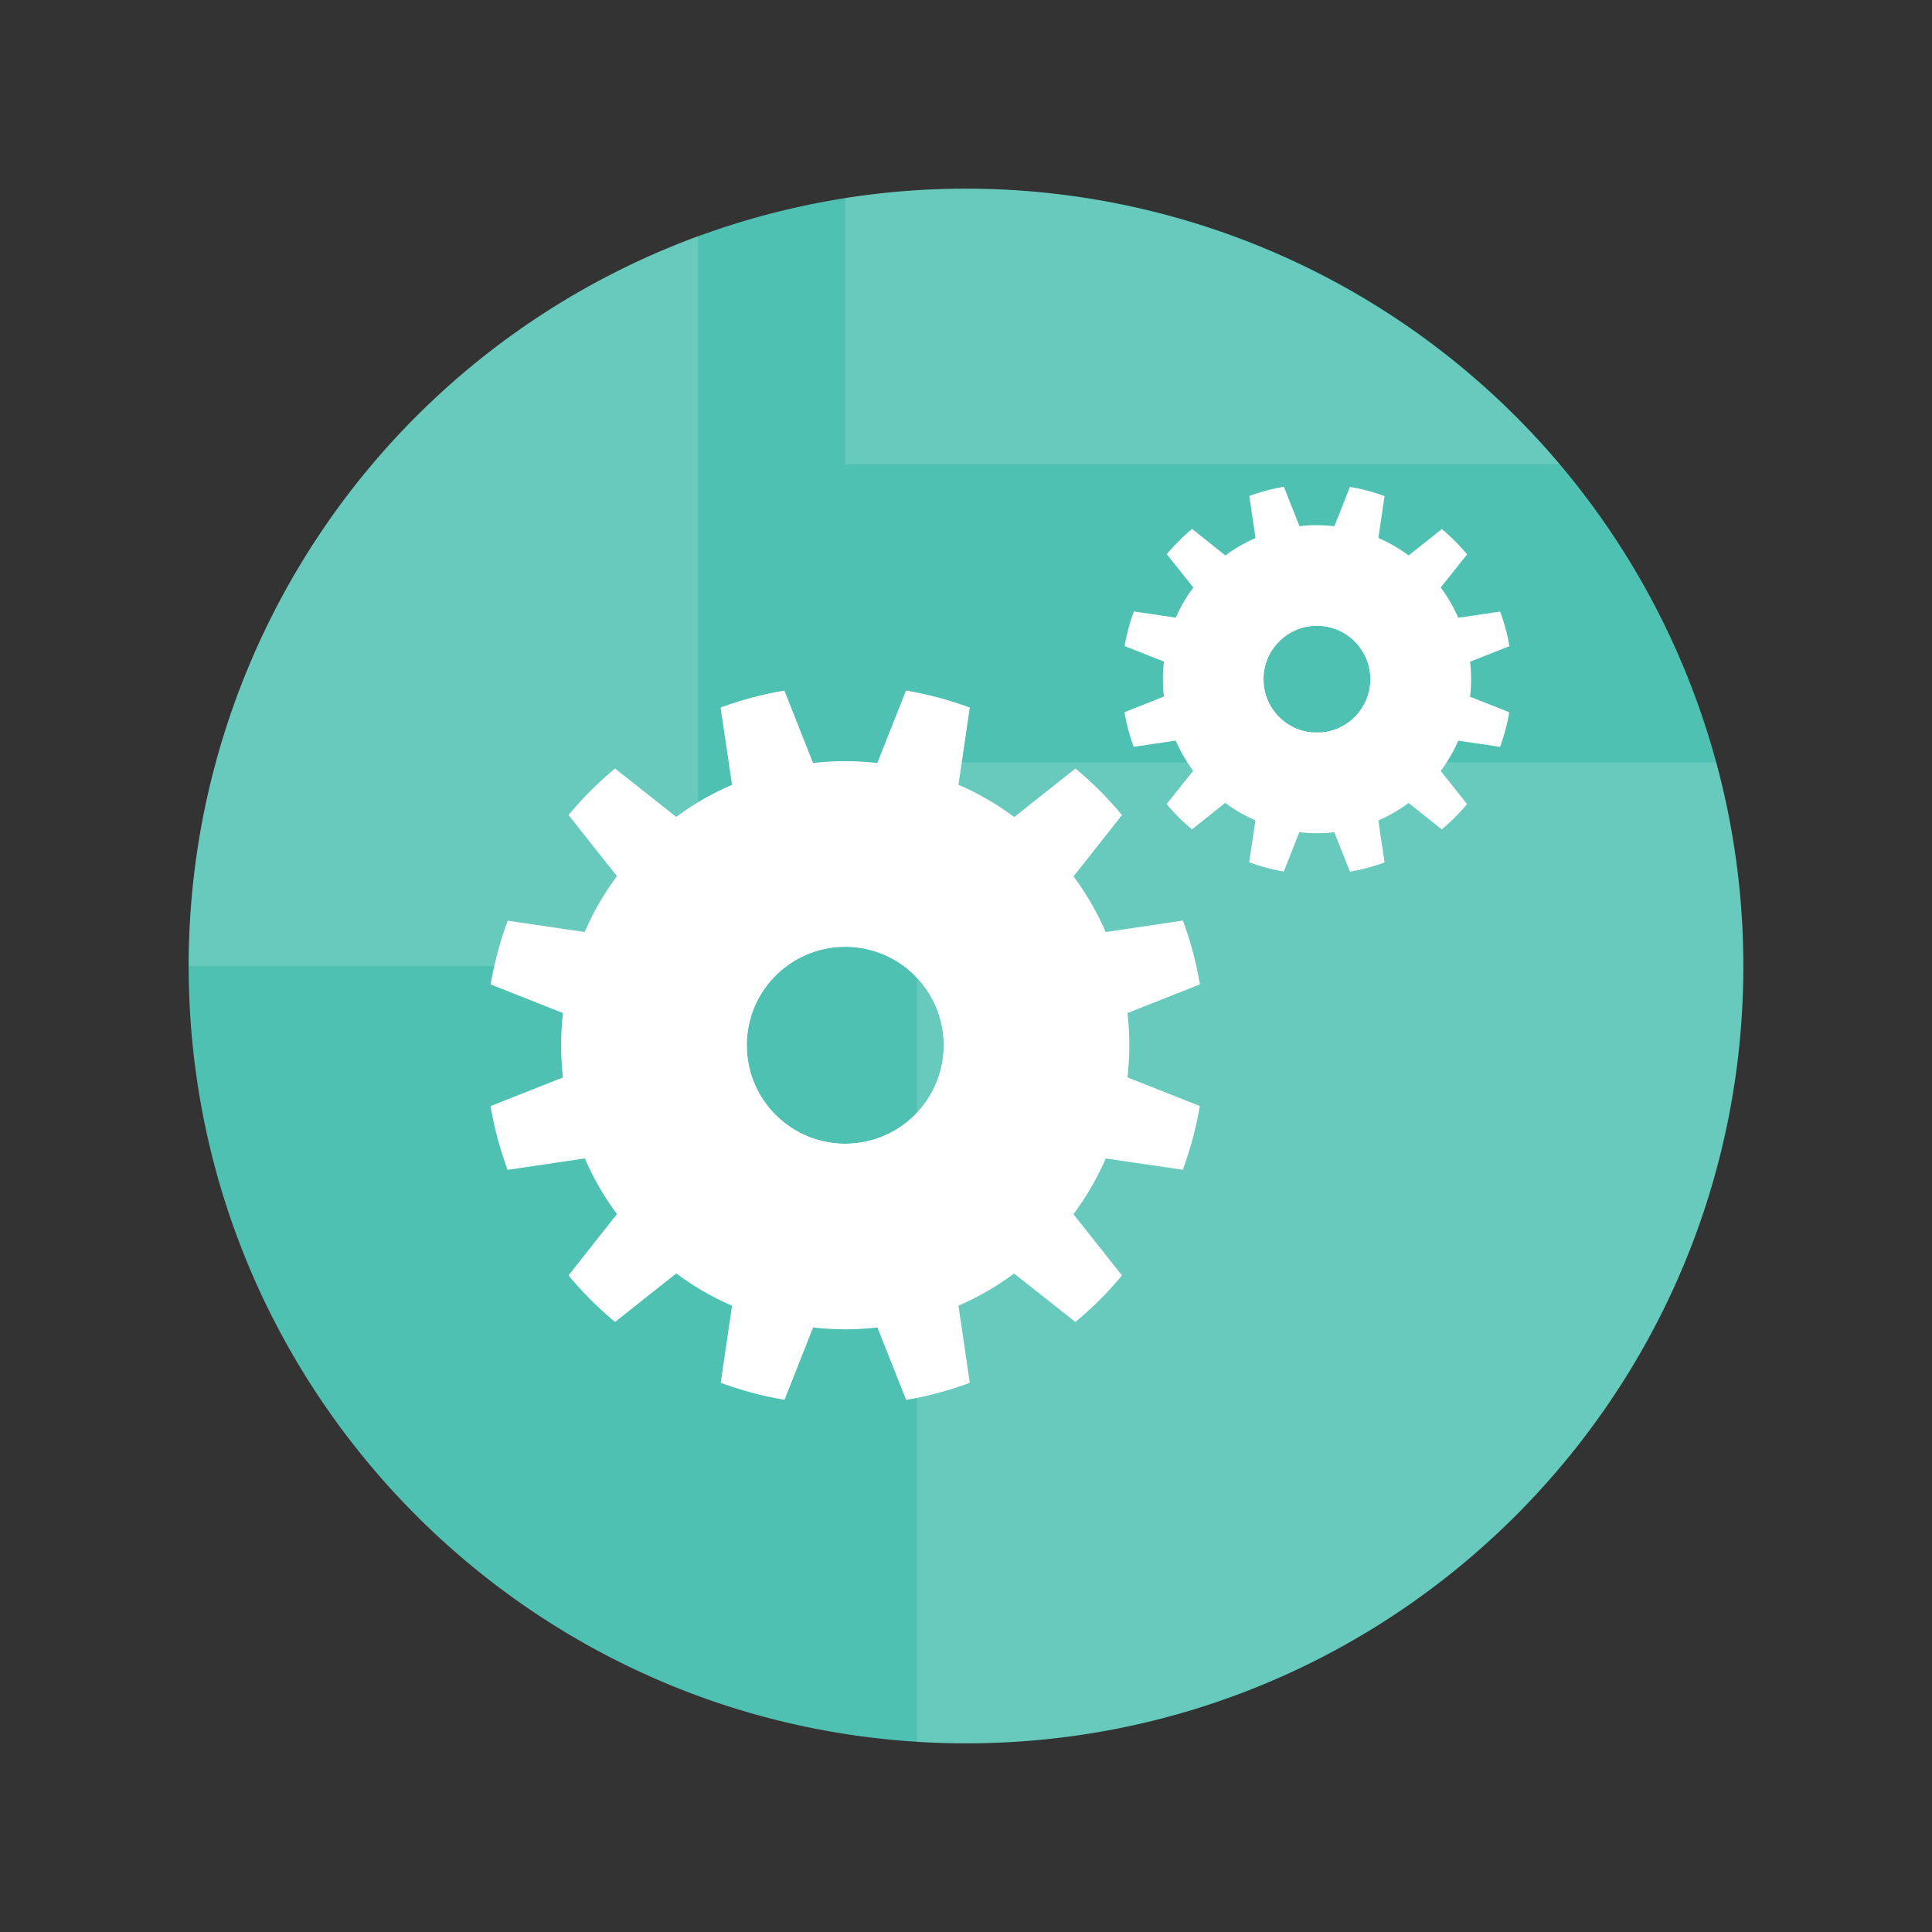 <svg id="Layer_1" data-name="Layer 1" xmlns="http://www.w3.org/2000/svg" viewBox="0 0 512 512"><rect x="0" y="0" width="512" height="512" fill="#333333" stroke="none"/><defs><style>.cls-1{fill:#4ec1b2;}.cls-2,.cls-3{fill:#fff;}.cls-3{opacity:0.15;}</style></defs><title>automation</title><path class="cls-1" d="M462,256c0,113.77-92.23,206-206,206q-6.56,0-13-.41C135.29,454.89,50,365.4,50,256a206,206,0,1,1,412,0Z"/><path class="cls-2" d="M292,282.84,277.26,277,292,271.16l6.79-2.69,19.2-7.6a93.66,93.66,0,0,0-4.51-16.9L293,247l-7.21,1.06-15.7,2.32L280,237.94l4.54-5.73L297.33,216A93.88,93.88,0,0,0,285,203.67l-16.17,12.82L263.06,221l-12.43,9.84,2.32-15.7L254,208l.88-6L257,187.51a93.66,93.66,0,0,0-16.9-4.51l-7.6,19.2L229.84,209,224,223.74,218.16,209l-2.69-6.79-7.6-19.2a93.66,93.66,0,0,0-16.9,4.51L194,208l1.06,7.21,2.32,15.7L185,221.08l-.06-.05-5.73-4.54L163,203.67A93.88,93.88,0,0,0,150.67,216l12.82,16.17,4.54,5.73,9.84,12.43-15.7-2.32L155,247l-20.45-3A93.58,93.58,0,0,0,131,256c-.37,1.61-.68,3.23-1,4.87l19.2,7.6,6.79,2.69L170.74,277,156,282.84l-6.79,2.69-19.2,7.6a93.66,93.66,0,0,0,4.51,16.9L155,307l7.21-1.06,15.7-2.32L168,316.06l-4.54,5.73L150.67,338A93.88,93.88,0,0,0,163,350.33l16.17-12.82,5.73-4.54,12.43-9.84-2.32,15.7L194,346l-3,20.45a93.66,93.66,0,0,0,16.9,4.51l7.6-19.2,2.69-6.79L224,330.26,229.84,345l2.69,6.79,7.6,19.2c1-.16,1.92-.34,2.87-.53a94.34,94.34,0,0,0,14-4L254,346,253,338.83l-2.32-15.7L263.06,333l5.73,4.54L285,350.33A93.88,93.88,0,0,0,297.33,338l-12.82-16.17L280,316.06l-9.84-12.43,15.7,2.32L293,307l20.45,3a93.66,93.66,0,0,0,4.51-16.9l-19.2-7.6ZM226.24,303c-.74.07-1.49.1-2.24.1s-1.5,0-2.24-.1a25.72,25.72,0,0,1-8.83-2.36,24.81,24.81,0,0,1-3.87-2.24,25.75,25.75,0,0,1-6.46-6.46,24.81,24.81,0,0,1-2.24-3.87,25.72,25.72,0,0,1-2.36-8.83c-.07-.74-.1-1.49-.1-2.24s0-1.5.1-2.24a25.72,25.72,0,0,1,2.36-8.83,24.81,24.81,0,0,1,2.24-3.87,25.75,25.75,0,0,1,6.46-6.46,24.81,24.81,0,0,1,3.87-2.24,25.72,25.72,0,0,1,8.83-2.36c.74-.07,1.49-.1,2.24-.1s1.5,0,2.24.1a25.72,25.72,0,0,1,8.83,2.36,24.81,24.81,0,0,1,3.87,2.24,26.24,26.24,0,0,1,6.46,6.46,24.81,24.81,0,0,1,2.24,3.87,25.72,25.72,0,0,1,2.36,8.83c.07.74.1,1.49.1,2.24s0,1.5-.1,2.24a25.72,25.72,0,0,1-2.36,8.83,24.81,24.81,0,0,1-2.24,3.87,26.24,26.24,0,0,1-6.46,6.46,24.81,24.81,0,0,1-3.87,2.24A25.72,25.72,0,0,1,226.24,303Z"/><path class="cls-2" d="M299,270.56c-.06-.71-.13-1.4-.21-2.09A74,74,0,0,0,293,247c-.27-.65-.55-1.29-.85-1.92a74.06,74.06,0,0,0-6.45-11.16l-1.23-1.7a75.57,75.57,0,0,0-15.72-15.72l-1.71-1.23a73.47,73.47,0,0,0-11.15-6.45c-.63-.3-1.27-.58-1.92-.85a74.9,74.9,0,0,0-21.48-5.76c-.69-.08-1.38-.15-2.09-.21q-3.18-.28-6.44-.28t-6.44.28c-.71.06-1.4.13-2.09.21A74,74,0,0,0,194,208c-.65.27-1.29.55-1.92.85A73.71,73.71,0,0,0,185,212.6c-1.39.84-2.75,1.72-4.08,2.66l-1.71,1.23a75.57,75.57,0,0,0-15.72,15.72l-1.23,1.7a74.06,74.06,0,0,0-6.45,11.16c-.3.63-.58,1.27-.85,1.92a73.23,73.23,0,0,0-3.27,9,74.22,74.22,0,0,0-2.49,12.47c-.08.69-.15,1.38-.21,2.09q-.28,3.18-.28,6.44t.28,6.44c.06.71.13,1.4.21,2.09A74,74,0,0,0,155,307c.27.65.55,1.29.85,1.92a73.47,73.47,0,0,0,6.45,11.15q.62.87,1.23,1.71a75.57,75.57,0,0,0,15.72,15.72l1.71,1.23a73.47,73.47,0,0,0,11.15,6.45c.63.3,1.27.58,1.92.85a74,74,0,0,0,21.48,5.76c.69.08,1.38.15,2.09.21q3.18.28,6.44.28t6.44-.28c.71-.06,1.4-.13,2.09-.21A74.9,74.9,0,0,0,254,346c.65-.27,1.29-.55,1.92-.85a73.47,73.47,0,0,0,11.15-6.45l1.71-1.23a75.57,75.57,0,0,0,15.72-15.72q.62-.84,1.23-1.71a73.47,73.47,0,0,0,6.45-11.15c.3-.63.58-1.27.85-1.92a74,74,0,0,0,5.76-21.48c.08-.69.15-1.38.21-2.09q.28-3.18.28-6.44T299,270.56Zm-49,8.68a25.72,25.72,0,0,1-2.36,8.83,24.81,24.81,0,0,1-2.24,3.87,26.24,26.24,0,0,1-6.46,6.46,24.81,24.81,0,0,1-3.87,2.24,25.72,25.72,0,0,1-8.83,2.36c-.74.07-1.49.1-2.24.1s-1.5,0-2.24-.1a25.72,25.72,0,0,1-8.83-2.36,24.81,24.81,0,0,1-3.87-2.24,25.75,25.75,0,0,1-6.46-6.46,24.81,24.81,0,0,1-2.24-3.87,25.72,25.72,0,0,1-2.36-8.83c-.07-.74-.1-1.49-.1-2.24s0-1.5.1-2.24a25.72,25.72,0,0,1,2.36-8.83,24.81,24.81,0,0,1,2.24-3.87,25.75,25.75,0,0,1,6.46-6.46,24.81,24.81,0,0,1,3.87-2.24,25.72,25.72,0,0,1,8.83-2.36c.74-.07,1.49-.1,2.24-.1s1.5,0,2.24.1a25.72,25.72,0,0,1,8.83,2.36,24.81,24.81,0,0,1,3.87,2.24,26.24,26.24,0,0,1,6.46,6.46,24.81,24.81,0,0,1,2.24,3.87,25.72,25.72,0,0,1,2.36,8.83c.07.74.1,1.49.1,2.24S250.07,278.5,250,279.24Z"/><path class="cls-2" d="M385.9,183.17l-8-3.17,8-3.17,3.68-1.46L400,171.25a50.13,50.13,0,0,0-2.45-9.17l-11.09,1.64-3.92.57L374,165.55l5.34-6.74,2.46-3.11,7-8.78a51.88,51.88,0,0,0-6.71-6.71l-8.78,7-3.11,2.46L363.45,155l1.26-8.51.57-3.92,1.64-11.09a50.13,50.13,0,0,0-9.17-2.45l-4.12,10.42-1.46,3.68-3.17,8-3.17-8-1.46-3.68L340.25,129a50.13,50.13,0,0,0-9.17,2.45l1.64,11.09.57,3.92,1.26,8.51-6.74-5.34-3.11-2.46-8.78-7a51.88,51.88,0,0,0-6.71,6.71l7,8.78,2.46,3.11,5.34,6.74-8.51-1.26-3.92-.57-11.09-1.64a50.13,50.13,0,0,0-2.45,9.17l10.42,4.12,3.68,1.46,8,3.17-8,3.17-3.68,1.46L298,188.75a50.13,50.13,0,0,0,2.45,9.17l11.09-1.64,3.92-.57,8.51-1.26-5.34,6.74L318,202l-1.82,2.3-7,8.78a51.88,51.88,0,0,0,6.71,6.71l8.78-7,3.11-2.46,6.74-5.34-1.26,8.51-.57,3.92-1.64,11.09a50.13,50.13,0,0,0,9.17,2.45l4.12-10.42,1.46-3.68,3.17-8,3.17,8,1.46,3.68L357.75,231a50.13,50.13,0,0,0,9.17-2.45l-1.64-11.09-.57-3.92L363.45,205l6.74,5.34,3.11,2.46,8.78,7a51.88,51.88,0,0,0,6.71-6.71l-7-8.78L380,202l-.64-.81L374,194.45l8.51,1.26,3.92.57,11.09,1.64a50.13,50.13,0,0,0,2.45-9.17l-10.42-4.12Zm-38.11-17.28c.4,0,.8,0,1.21,0s.81,0,1.21,0a13.85,13.85,0,0,1,6.89,2.5,13.94,13.94,0,0,1,3.51,3.51,13.85,13.85,0,0,1,2.5,6.89c0,.4.05.8.05,1.21s0,.81-.05,1.21a13.85,13.85,0,0,1-2.5,6.89,13.94,13.94,0,0,1-3.51,3.51,13.85,13.85,0,0,1-6.89,2.5c-.4,0-.8,0-1.21,0s-.81,0-1.21,0a13.85,13.85,0,0,1-6.89-2.5,13.94,13.94,0,0,1-3.51-3.51,13.85,13.85,0,0,1-2.5-6.89c0-.4-.05-.8-.05-1.21s0-.81.05-1.21a13.85,13.85,0,0,1,2.5-6.89,13.94,13.94,0,0,1,3.51-3.51,13.85,13.85,0,0,1,6.89-2.5Z"/><path class="cls-2" d="M389.7,176.5l-.12-1.13a40.19,40.19,0,0,0-3.12-11.65c-.15-.35-.3-.7-.46-1a40.08,40.08,0,0,0-3.5-6.06l-.67-.92a40.58,40.58,0,0,0-8.53-8.53l-.92-.67a40.47,40.47,0,0,0-6.05-3.5l-1.05-.46a40.19,40.19,0,0,0-11.65-3.12l-1.13-.12c-1.16-.1-2.32-.15-3.5-.15s-2.34,0-3.5.15l-1.13.12a40.19,40.19,0,0,0-11.65,3.12l-1,.46a40.08,40.08,0,0,0-6.06,3.5l-.92.67a40.58,40.58,0,0,0-8.53,8.53l-.67.92a40.08,40.08,0,0,0-3.5,6.06c-.16.34-.31.69-.46,1a40.19,40.19,0,0,0-3.12,11.65l-.12,1.13c-.1,1.16-.15,2.32-.15,3.5s.05,2.34.15,3.5l.12,1.13a40.19,40.19,0,0,0,3.12,11.65c.15.35.3.7.46,1a38,38,0,0,0,2.58,4.68c.29.46.6.93.92,1.38l.67.92a40.58,40.58,0,0,0,8.53,8.53l.92.67a40.08,40.08,0,0,0,6.06,3.5l1,.46a40.19,40.19,0,0,0,11.65,3.12l1.13.12c1.16.1,2.32.15,3.5.15s2.34,0,3.5-.15l1.13-.12a40.19,40.19,0,0,0,11.65-3.12l1.05-.46a40.47,40.47,0,0,0,6.05-3.5l.92-.67a40.58,40.58,0,0,0,8.53-8.53l.67-.92c.32-.45.63-.92.92-1.38a38,38,0,0,0,2.58-4.68c.16-.34.31-.69.46-1a40.19,40.19,0,0,0,3.12-11.65l.12-1.13c.1-1.16.15-2.32.15-3.5S389.8,177.66,389.7,176.5Zm-54.81,2.29a13.85,13.85,0,0,1,2.5-6.89,13.94,13.94,0,0,1,3.51-3.51,13.85,13.85,0,0,1,6.89-2.5c.4,0,.8,0,1.21,0s.81,0,1.21,0a13.85,13.85,0,0,1,6.89,2.5,13.94,13.94,0,0,1,3.51,3.51,13.85,13.85,0,0,1,2.5,6.89c0,.4.05.8.05,1.21s0,.81-.05,1.21a13.85,13.85,0,0,1-2.5,6.89,13.94,13.94,0,0,1-3.51,3.51,13.85,13.85,0,0,1-6.89,2.5c-.4,0-.8,0-1.21,0s-.81,0-1.21,0a13.85,13.85,0,0,1-6.89-2.5,13.94,13.94,0,0,1-3.51-3.51,13.85,13.85,0,0,1-2.5-6.89c0-.4-.05-.8-.05-1.21S334.86,179.19,334.89,178.79Z"/><path class="cls-3" d="M185,62.56V256H50A206.09,206.09,0,0,1,185,62.56Z"/><path class="cls-3" d="M462,256c0,113.77-92.23,206-206,206q-6.56,0-13-.41V202H454.84A205.91,205.91,0,0,1,462,256Z"/><path class="cls-3" d="M413.31,123H224V52.47A206.36,206.36,0,0,1,413.31,123Z"/></svg>